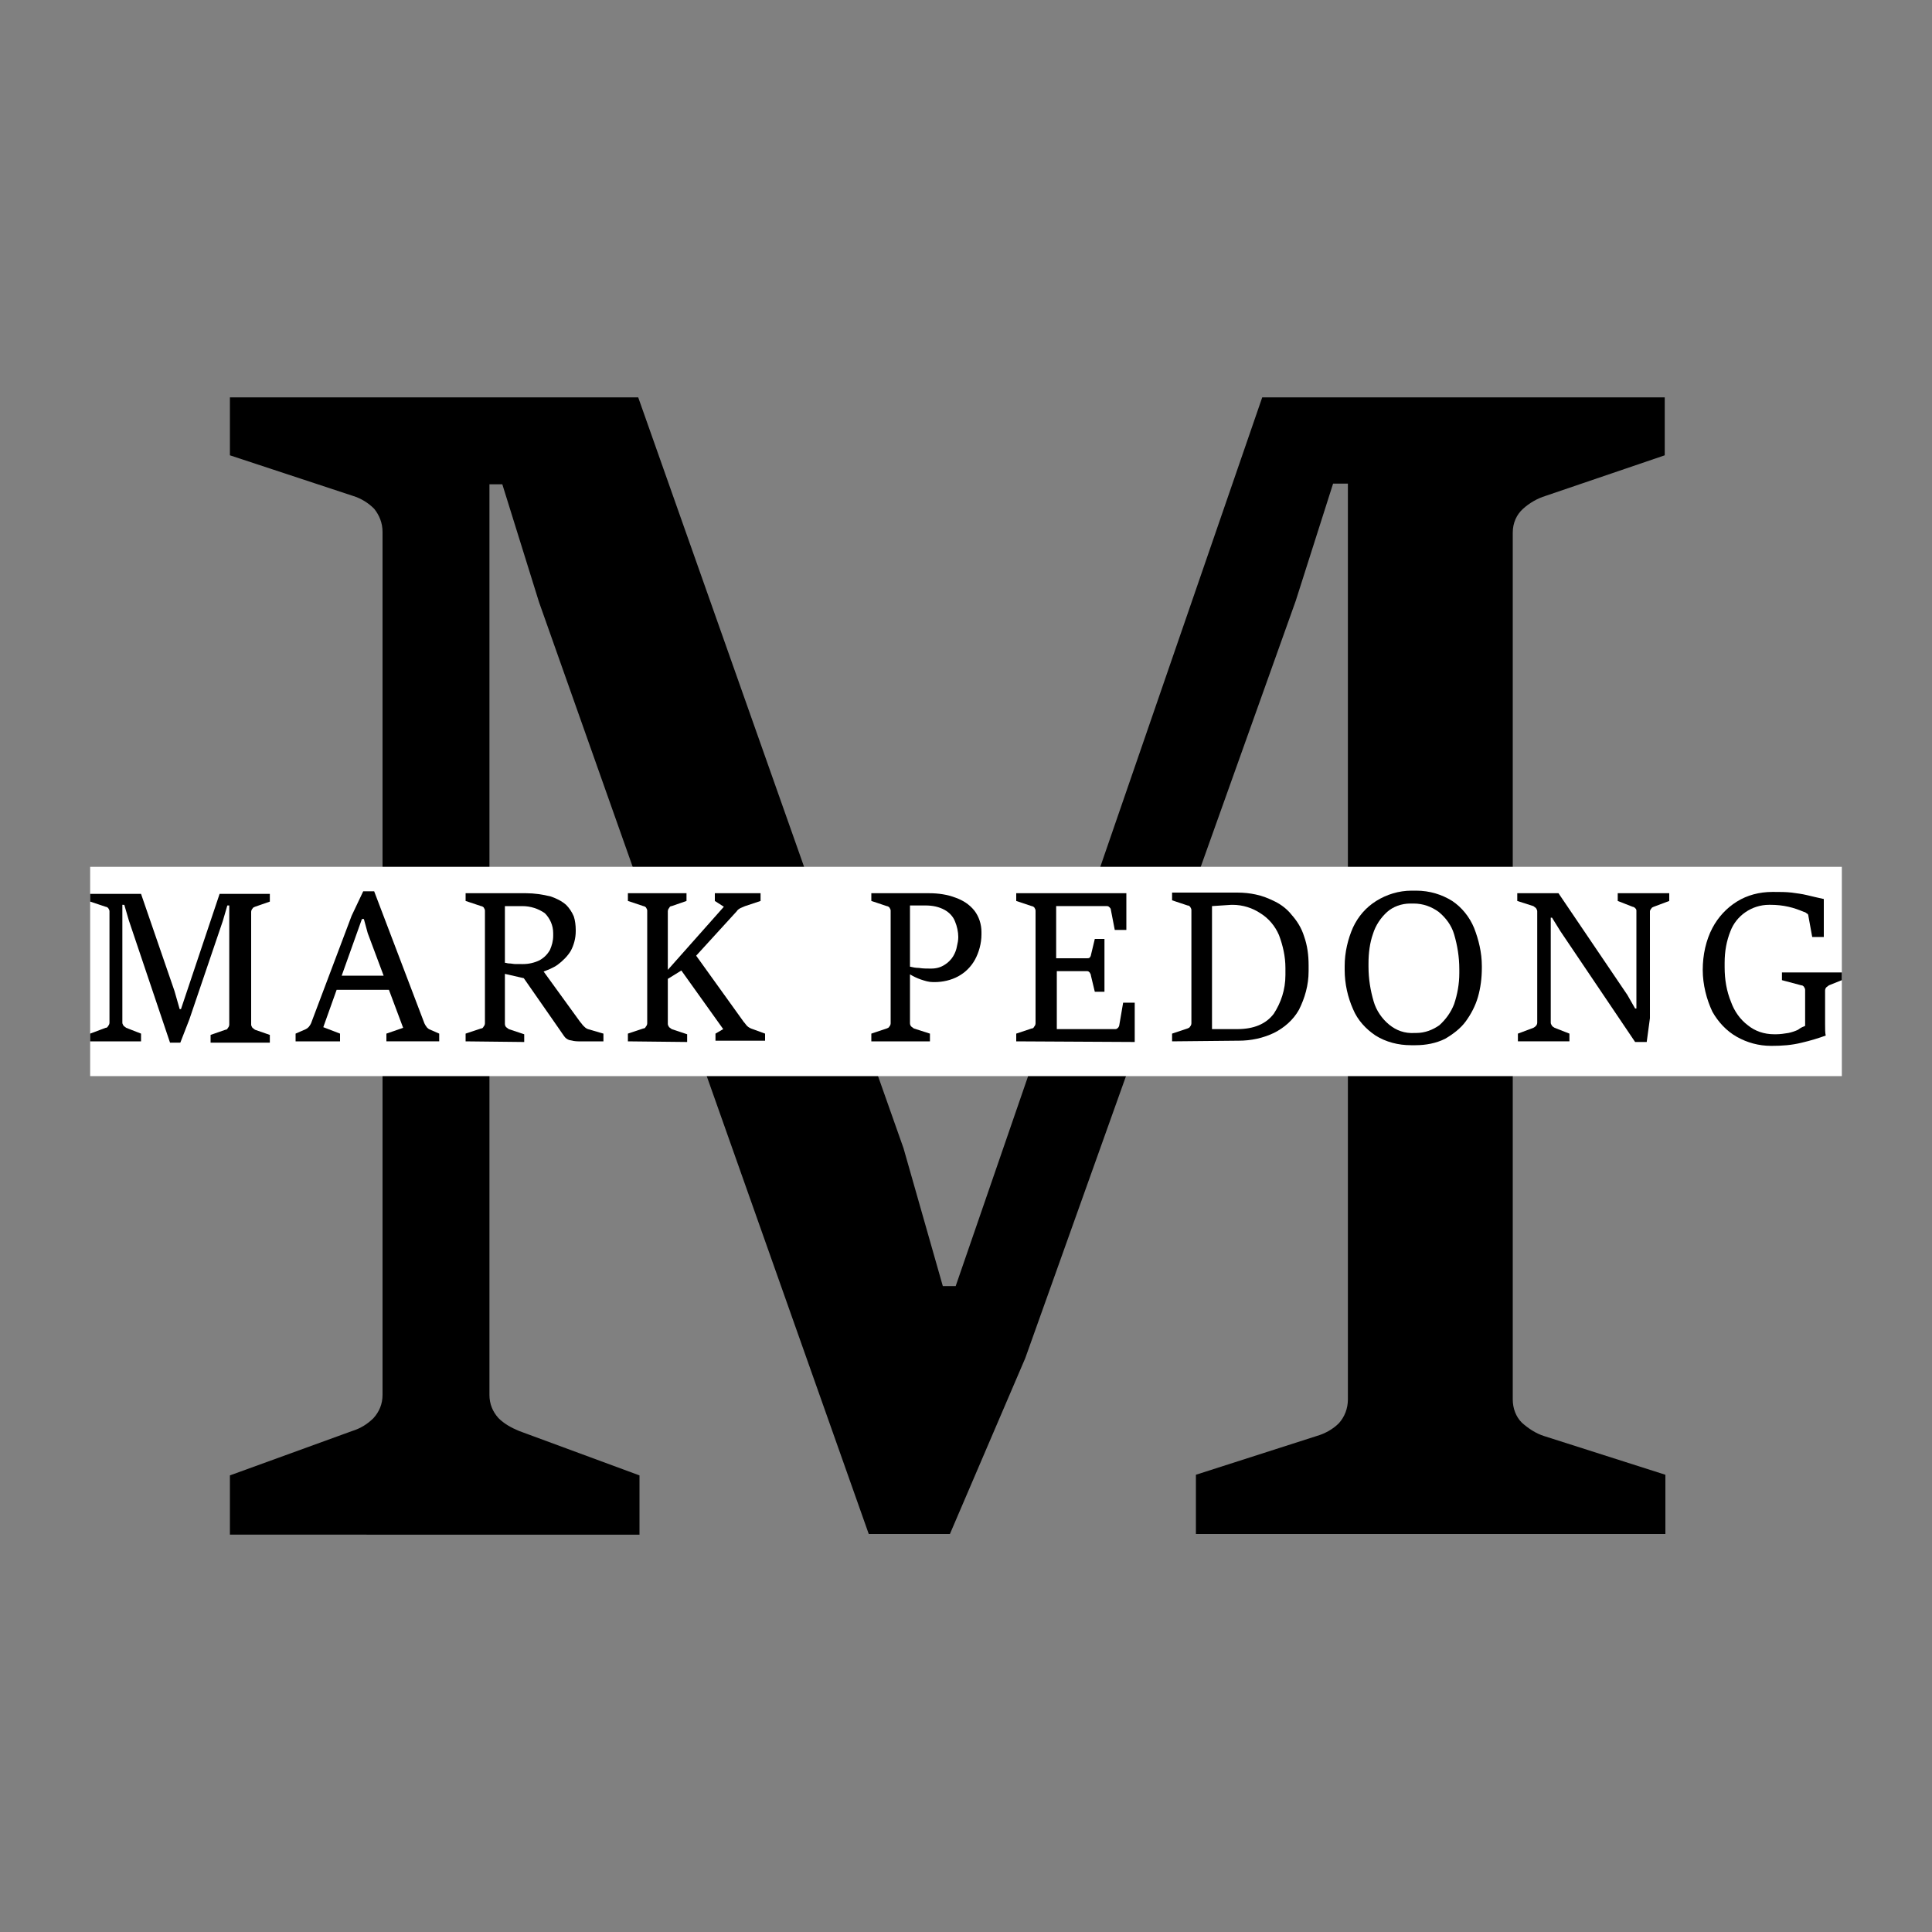 <?xml version="1.0" encoding="utf-8"?>
<!-- Generator: Adobe Illustrator 26.1.0, SVG Export Plug-In . SVG Version: 6.00 Build 0)  -->
<svg version="1.1" id="f1ddadbe-de5b-11ec-83f9-0242ac180004"
	 xmlns="http://www.w3.org/2000/svg" xmlns:xlink="http://www.w3.org/1999/xlink" x="0px" y="0px" viewBox="0 0 300 300"
	 style="enable-background:new 0 0 300 300;" xml:space="preserve">
<rect x="0" y="0" width="300" height="300" fill="#808080" stroke="none"/>
<style type="text/css">
	.st0{fill:#FFFFFF;}
</style>
<g>
	<path d="M35.7,238.3v-9.2l19-6.9c1.3-0.4,2.4-1.1,3.3-2c0.9-1,1.4-2.2,1.4-3.6c0-0.1,0-0.2,0-0.4V83c0-0.1,0-0.2,0-0.4
		c0-1.4-0.5-2.6-1.3-3.6c-0.9-0.9-2-1.6-3.3-2l-19.1-6.3v-9h63.4l41.2,116.6l6.1,21.4h2l47.6-138h62.5v9L240,77
		c-1.3,0.4-2.5,1.1-3.5,2c-1,0.9-1.6,2.2-1.6,3.7c0,0.1,0,0.2,0,0.2v134c0,0.1,0,0.3,0,0.4c0,1.4,0.5,2.7,1.4,3.6
		c1,0.9,2.2,1.7,3.5,2.1l18.8,6v9.2h-72.9V229l18.7-6c1.4-0.4,2.6-1.1,3.5-2c0.9-1,1.4-2.3,1.4-3.7c0-0.1,0-0.3,0-0.4V75.1H207
		l-5.8,18.2l-42,117.6l-11.7,27.3h-12.6L83.7,93.5L78,75.2h-2v141c0,0.1,0,0.3,0,0.4c0,1.4,0.5,2.6,1.4,3.6c0.9,0.9,2,1.5,3.2,2
		l18.7,6.9v9.2L35.7,238.3z"/>
	<path class="st0" d="M14,134.6v32.5h272v-32.5H14z"/>
	<path d="M14,161.7v-1.2l2.4-0.9c0.2,0,0.3-0.1,0.4-0.3c0.1-0.1,0.2-0.3,0.2-0.5l0,0v-17.3l0,0c0-0.2-0.1-0.3-0.2-0.5
		c-0.1-0.1-0.3-0.2-0.4-0.2L14,140v-1.2h7.9l5.2,15.1l0.8,2.8h0.2l6-17.9h7.8v1.2l-2.3,0.8c-0.2,0.1-0.3,0.1-0.4,0.3
		c-0.1,0.1-0.2,0.3-0.2,0.5l0,0V159c0,0,0,0,0,0.1c0,0.2,0.1,0.3,0.2,0.5c0.1,0.1,0.3,0.2,0.4,0.3l2.3,0.8v1.2h-9.2v-1.2l2.3-0.8
		c0.2,0,0.3-0.1,0.4-0.3c0.1-0.1,0.2-0.3,0.2-0.5c0,0,0,0,0-0.1v-18.4h-0.3l-0.7,2.4l-5.2,15.3l-1.4,3.6h-1.6l-6.4-19l-0.7-2.4H19
		v18.3l0,0c0,0.2,0.1,0.3,0.2,0.5c0.1,0.1,0.3,0.2,0.4,0.3l2.3,0.9v1.2C21.9,161.7,14,161.7,14,161.7z"/>
	<path d="M45.9,161.7v-1.2l1.6-0.7c0.4-0.2,0.6-0.5,0.8-0.9l6.3-16.7l1.8-3.8h1.7l7.8,20.5c0.1,0.2,0.2,0.4,0.3,0.5
		c0.1,0.2,0.3,0.3,0.4,0.4l1.6,0.7v1.2H60v-1.2l2.6-0.9l-5.5-14.7l-0.6-2.2h-0.3l-6,16.8l2.6,1v1.2H45.9z M52.1,153.7l0.8-2.2H60
		l0.8,2.2H52.1z"/>
	<path d="M72.3,161.7v-1.2l2.4-0.8c0.2,0,0.3-0.1,0.4-0.3c0.1-0.1,0.2-0.3,0.2-0.5c0,0,0,0,0-0.1v-17.4l0,0c0-0.2-0.1-0.3-0.2-0.5
		c-0.1-0.1-0.3-0.2-0.4-0.2l-2.4-0.8v-1.2h9c0.1,0,0.3,0,0.4,0c1.3,0,2.6,0.2,3.8,0.5c0.9,0.3,1.7,0.7,2.4,1.3
		c0.5,0.5,0.9,1.1,1.2,1.8c0.2,0.6,0.3,1.4,0.3,2.1c0,0.1,0,0.1,0,0.2c0,1.1-0.3,2.2-0.8,3.1c-0.5,0.8-1.2,1.5-2,2.1
		c-0.7,0.5-1.5,0.8-2.3,1.1l-2.5,1.1l-3.5-0.8l0.1-1.7c0.2,0,0.4,0.1,0.6,0.1c0.4,0,0.7,0.1,1.1,0.1H81c0.1,0,0.1,0,0.2,0
		c0.9,0,1.8-0.2,2.6-0.6c0.7-0.4,1.2-0.9,1.6-1.6c0.3-0.7,0.5-1.4,0.5-2.2l0,0c0-0.1,0-0.3,0-0.4c0-1.2-0.5-2.3-1.3-3.1
		c-1-0.7-2.2-1.1-3.5-1.1c-0.1,0-0.3,0-0.4,0h-2.3v18.2c0,0,0,0,0,0.1c0,0.2,0.1,0.4,0.2,0.5c0.1,0.1,0.3,0.2,0.4,0.3l2.4,0.8v1.2
		L72.3,161.7z M93.7,161.7H90c-0.1,0-0.1,0-0.2,0c-0.5,0-1-0.1-1.4-0.2c-0.3-0.1-0.6-0.3-0.8-0.6c-0.2-0.3-0.5-0.7-0.9-1.3l-5.5-7.9
		l3.1-1l5.8,8c0.2,0.2,0.3,0.4,0.5,0.6c0.2,0.2,0.4,0.4,0.7,0.5l2.4,0.7V161.7z"/>
	<path d="M97.5,161.7v-1.2l2.4-0.8c0.2,0,0.3-0.1,0.4-0.3c0.1-0.1,0.2-0.3,0.2-0.5c0,0,0,0,0-0.1v-17.4l0,0c0-0.2-0.1-0.3-0.2-0.5
		c-0.1-0.1-0.3-0.2-0.4-0.2l-2.4-0.8v-1.2h9.1v1.2l-2.3,0.8c-0.2,0-0.3,0.1-0.4,0.3c-0.1,0.1-0.2,0.3-0.2,0.5l0,0v9.1l8.7-9.8
		l-1.4-0.9v-1.2h7.1v1.2l-2.4,0.8c-0.2,0.1-0.5,0.2-0.7,0.3s-0.5,0.3-0.6,0.5l-6.3,6.9l7.4,10.3c0.2,0.2,0.3,0.4,0.5,0.6
		s0.4,0.3,0.6,0.4l2.2,0.8v1.1h-7.7v-1.1l1.2-0.7l-6.5-9.1l-2.1,1.3v6.9c0,0,0,0,0,0.1c0,0.2,0.1,0.3,0.2,0.5
		c0.1,0.1,0.3,0.2,0.4,0.3l2.4,0.8v1.2L97.5,161.7z"/>
	<path d="M135.3,161.7v-1.2l2.4-0.8c0.2-0.1,0.3-0.1,0.4-0.3c0.1-0.1,0.2-0.3,0.2-0.5c0,0,0,0,0-0.1v-17.4l0,0
		c0-0.2-0.1-0.3-0.2-0.5c-0.1-0.1-0.3-0.2-0.4-0.2l-2.4-0.8v-1.2h8.9h0.1c1.4,0,2.8,0.2,4.1,0.7c1.1,0.4,2.1,1,2.9,2
		c0.7,0.9,1.1,2.1,1.1,3.3c0,0.1,0,0.2,0,0.3v0.1c0,1.4-0.4,2.8-1,3.9s-1.5,2-2.6,2.6c-1.1,0.6-2.4,0.9-3.7,0.9c-0.1,0-0.1,0-0.2,0
		c-0.7,0-1.3-0.2-1.9-0.4c-0.6-0.2-1.2-0.5-1.7-0.8v-1.2c0.4,0.1,0.9,0.2,1.4,0.2c0.6,0.1,1.2,0.1,1.7,0.1c0.1,0,0.1,0,0.2,0
		c0.8,0,1.5-0.2,2.1-0.6c0.5-0.3,1-0.8,1.3-1.3s0.5-1,0.6-1.6c0.1-0.4,0.2-0.9,0.2-1.4c0-0.8-0.2-1.7-0.5-2.4
		c-0.3-0.8-0.9-1.4-1.6-1.8c-0.9-0.5-1.9-0.7-3-0.7c-0.1,0-0.2,0-0.4,0h-2v18.2c0,0,0,0,0,0.1c0,0.2,0.1,0.4,0.2,0.5
		c0.1,0.1,0.3,0.2,0.4,0.3l2.5,0.8v1.2L135.3,161.7z"/>
	<path d="M157.8,161.7v-1.2l2.4-0.8c0.2,0,0.3-0.1,0.4-0.3c0.1-0.1,0.2-0.3,0.2-0.5c0,0,0,0,0-0.1v-17.4l0,0c0-0.2-0.1-0.3-0.2-0.5
		c-0.1-0.1-0.3-0.2-0.4-0.2l-2.4-0.8v-1.2h17.1v5.7h-1.8l-0.6-3.1c0-0.2-0.1-0.3-0.2-0.4c-0.1-0.1-0.2-0.2-0.4-0.2l0,0H164v8.1h4.7
		c0,0,0,0,0.1,0s0.3,0,0.4-0.1c0.1-0.1,0.2-0.3,0.2-0.4l0.6-2.5h1.5v8.2H170l-0.6-2.5c0-0.2-0.1-0.3-0.2-0.5
		c-0.1-0.1-0.2-0.2-0.4-0.2l0,0h-4.7v9h9.1l0,0c0.2,0,0.3-0.1,0.4-0.2c0.1-0.1,0.2-0.3,0.2-0.4l0.6-3.5h1.8v6.1L157.8,161.7
		L157.8,161.7L157.8,161.7z"/>
	<path d="M182,161.7v-1.2l2.4-0.8c0.2-0.1,0.3-0.1,0.4-0.3c0.1-0.1,0.2-0.3,0.2-0.5c0,0,0,0,0-0.1v-17.4c0,0,0,0,0-0.1
		c0-0.2-0.1-0.3-0.2-0.5c-0.1-0.1-0.2-0.2-0.4-0.2l-2.4-0.8v-1.2h10.1c1,0,2,0.1,2.9,0.3c1,0.2,2,0.6,3,1.1s1.9,1.2,2.6,2.1
		c0.8,0.9,1.5,2,1.9,3.3c0.5,1.4,0.7,2.9,0.7,4.5c0,0.1,0,0.2,0,0.4c0,0.1,0,0.3,0,0.5c0,2.2-0.6,4.2-1.5,6
		c-0.9,1.6-2.3,2.8-3.9,3.6c-1.7,0.8-3.5,1.2-5.5,1.2c-0.1,0-0.1,0-0.2,0L182,161.7z M188.2,140.7v19.1h3.9c2.6,0,4.5-0.8,5.7-2.4
		c1.1-1.7,1.8-3.7,1.8-6c0-0.2,0-0.5,0-0.7c0-0.1,0-0.2,0-0.4c0-1.8-0.4-3.5-1-5.1c-0.6-1.4-1.6-2.6-2.9-3.4
		c-1.2-0.8-2.7-1.3-4.3-1.3c-0.1,0-0.1,0-0.2,0L188.2,140.7z"/>
	<path d="M219.4,162.3c-0.1,0-0.2,0-0.3,0c-2,0-3.9-0.5-5.5-1.5c-1.5-1-2.8-2.4-3.5-4.1c-0.8-1.8-1.3-3.9-1.3-6.1c0-0.1,0-0.3,0-0.4
		s0-0.1,0-0.2c0-2.1,0.5-4.2,1.3-6c0.8-1.7,2-3.1,3.6-4.1s3.5-1.6,5.5-1.6c0.1,0,0.2,0,0.3,0s0.3,0,0.4,0c2.1,0,4,0.6,5.6,1.6
		c1.5,1,2.7,2.5,3.4,4.2c0.7,1.8,1.2,3.8,1.2,5.9c0,0.1,0,0.2,0,0.3l0,0c0,1.6-0.2,3.1-0.6,4.5c-0.4,1.4-1.1,2.7-1.9,3.8
		c-0.8,1.1-2,2-3.2,2.7c-1.4,0.7-3,1-4.6,1C219.6,162.3,219.5,162.3,219.4,162.3L219.4,162.3z M219.7,160.4c0.1,0,0.1,0,0.2,0
		c1.4,0,2.6-0.5,3.6-1.2c1-0.9,1.8-2,2.3-3.3c0.5-1.5,0.8-3.1,0.8-4.8c0-0.1,0-0.2,0-0.3s0-0.2,0-0.3c0-1.9-0.3-3.7-0.8-5.4
		c-0.4-1.4-1.3-2.6-2.4-3.5c-1.1-0.8-2.4-1.3-3.9-1.3c-0.1,0-0.2,0-0.3,0s-0.2,0-0.2,0c-1.4,0-2.7,0.5-3.6,1.3
		c-1,0.9-1.8,2.1-2.2,3.4c-0.5,1.4-0.7,3-0.7,4.6c0,0.1,0,0.1,0,0.2c0,0.1,0,0.2,0,0.3c0,1.9,0.3,3.7,0.8,5.4
		c0.4,1.4,1.3,2.7,2.4,3.6C216.8,160,218.1,160.5,219.7,160.4C219.5,160.4,219.6,160.4,219.7,160.4L219.7,160.4z"/>
	<path d="M235.7,161.7v-1.2l2.4-0.9c0.2-0.1,0.3-0.2,0.4-0.3c0.1-0.1,0.2-0.3,0.2-0.5l0,0v-17.3l0,0c0-0.2-0.1-0.3-0.2-0.5
		c-0.1-0.1-0.3-0.2-0.4-0.3l-2.5-0.8v-1.2h6.4l10.7,15.8l1.2,2.1h0.2v-15.1c0,0,0,0,0-0.1c0-0.2-0.1-0.3-0.2-0.4
		c-0.1-0.1-0.3-0.2-0.4-0.2l-2.3-0.9v-1.2h8v1.2l-2.4,0.9c-0.2,0.1-0.3,0.1-0.4,0.3c-0.1,0.1-0.2,0.3-0.2,0.4l0,0v16.6l-0.5,3.7
		h-1.8l-11.6-17.2l-1.3-2.1h-0.2v16.2c0,0,0,0,0,0.1c0,0.2,0.1,0.3,0.2,0.5c0.1,0.1,0.2,0.2,0.4,0.3l2.3,0.9v1.2H235.7z"/>
	<path d="M280.3,159.3v-5.5c0,0,0,0,0-0.1c0-0.2-0.1-0.3-0.2-0.5c-0.1-0.1-0.2-0.2-0.4-0.2l-3-0.8V151h9.3v1.2l-2,0.8
		c-0.1,0.1-0.3,0.2-0.4,0.3s-0.2,0.3-0.2,0.5c0,0,0,0,0,0.1v2.6c0,1,0,1.9,0,2.6c0,0.7,0,1.3,0.1,1.7c-1.1,0.4-2.4,0.8-3.7,1.1
		c-1.6,0.4-3.1,0.5-4.7,0.5l0,0H275c-1.9,0-3.7-0.5-5.3-1.4c-1.6-0.9-2.9-2.3-3.8-3.9c-0.9-1.9-1.5-4.2-1.5-6.5s0.5-4.6,1.5-6.5
		c0.9-1.7,2.2-3.1,3.8-4.1c1.6-1,3.5-1.5,5.5-1.5c0.1,0,0.1,0,0.2,0h0.1c0.9,0,1.8,0,2.7,0.1c0.7,0.1,1.6,0.2,2.4,0.4
		c0.8,0.2,1.7,0.4,2.6,0.6v5.9h-1.8l-0.6-3.3c0-0.2-0.1-0.3-0.3-0.4c-0.1-0.1-0.3-0.2-0.4-0.2c-0.7-0.3-1.5-0.6-2.4-0.8
		s-1.8-0.3-2.8-0.3c-0.1,0-0.1,0-0.2,0c-2.7,0-5.1,1.7-6,4.1c-0.6,1.5-0.9,3.1-0.9,4.9c0,0.2,0,0.3,0,0.5c0,0.1,0,0.2,0,0.2
		c0,1.9,0.3,3.7,1,5.4c0.5,1.4,1.4,2.7,2.6,3.6c1.1,0.9,2.5,1.4,4.1,1.4c0.1,0,0.1,0,0.2,0c0,0,0,0,0.1,0c0.6,0,1.3-0.1,1.9-0.2
		c0.5-0.1,1.1-0.3,1.5-0.5C279.7,159.5,280.1,159.4,280.3,159.3z"/>
</g>
</svg>

